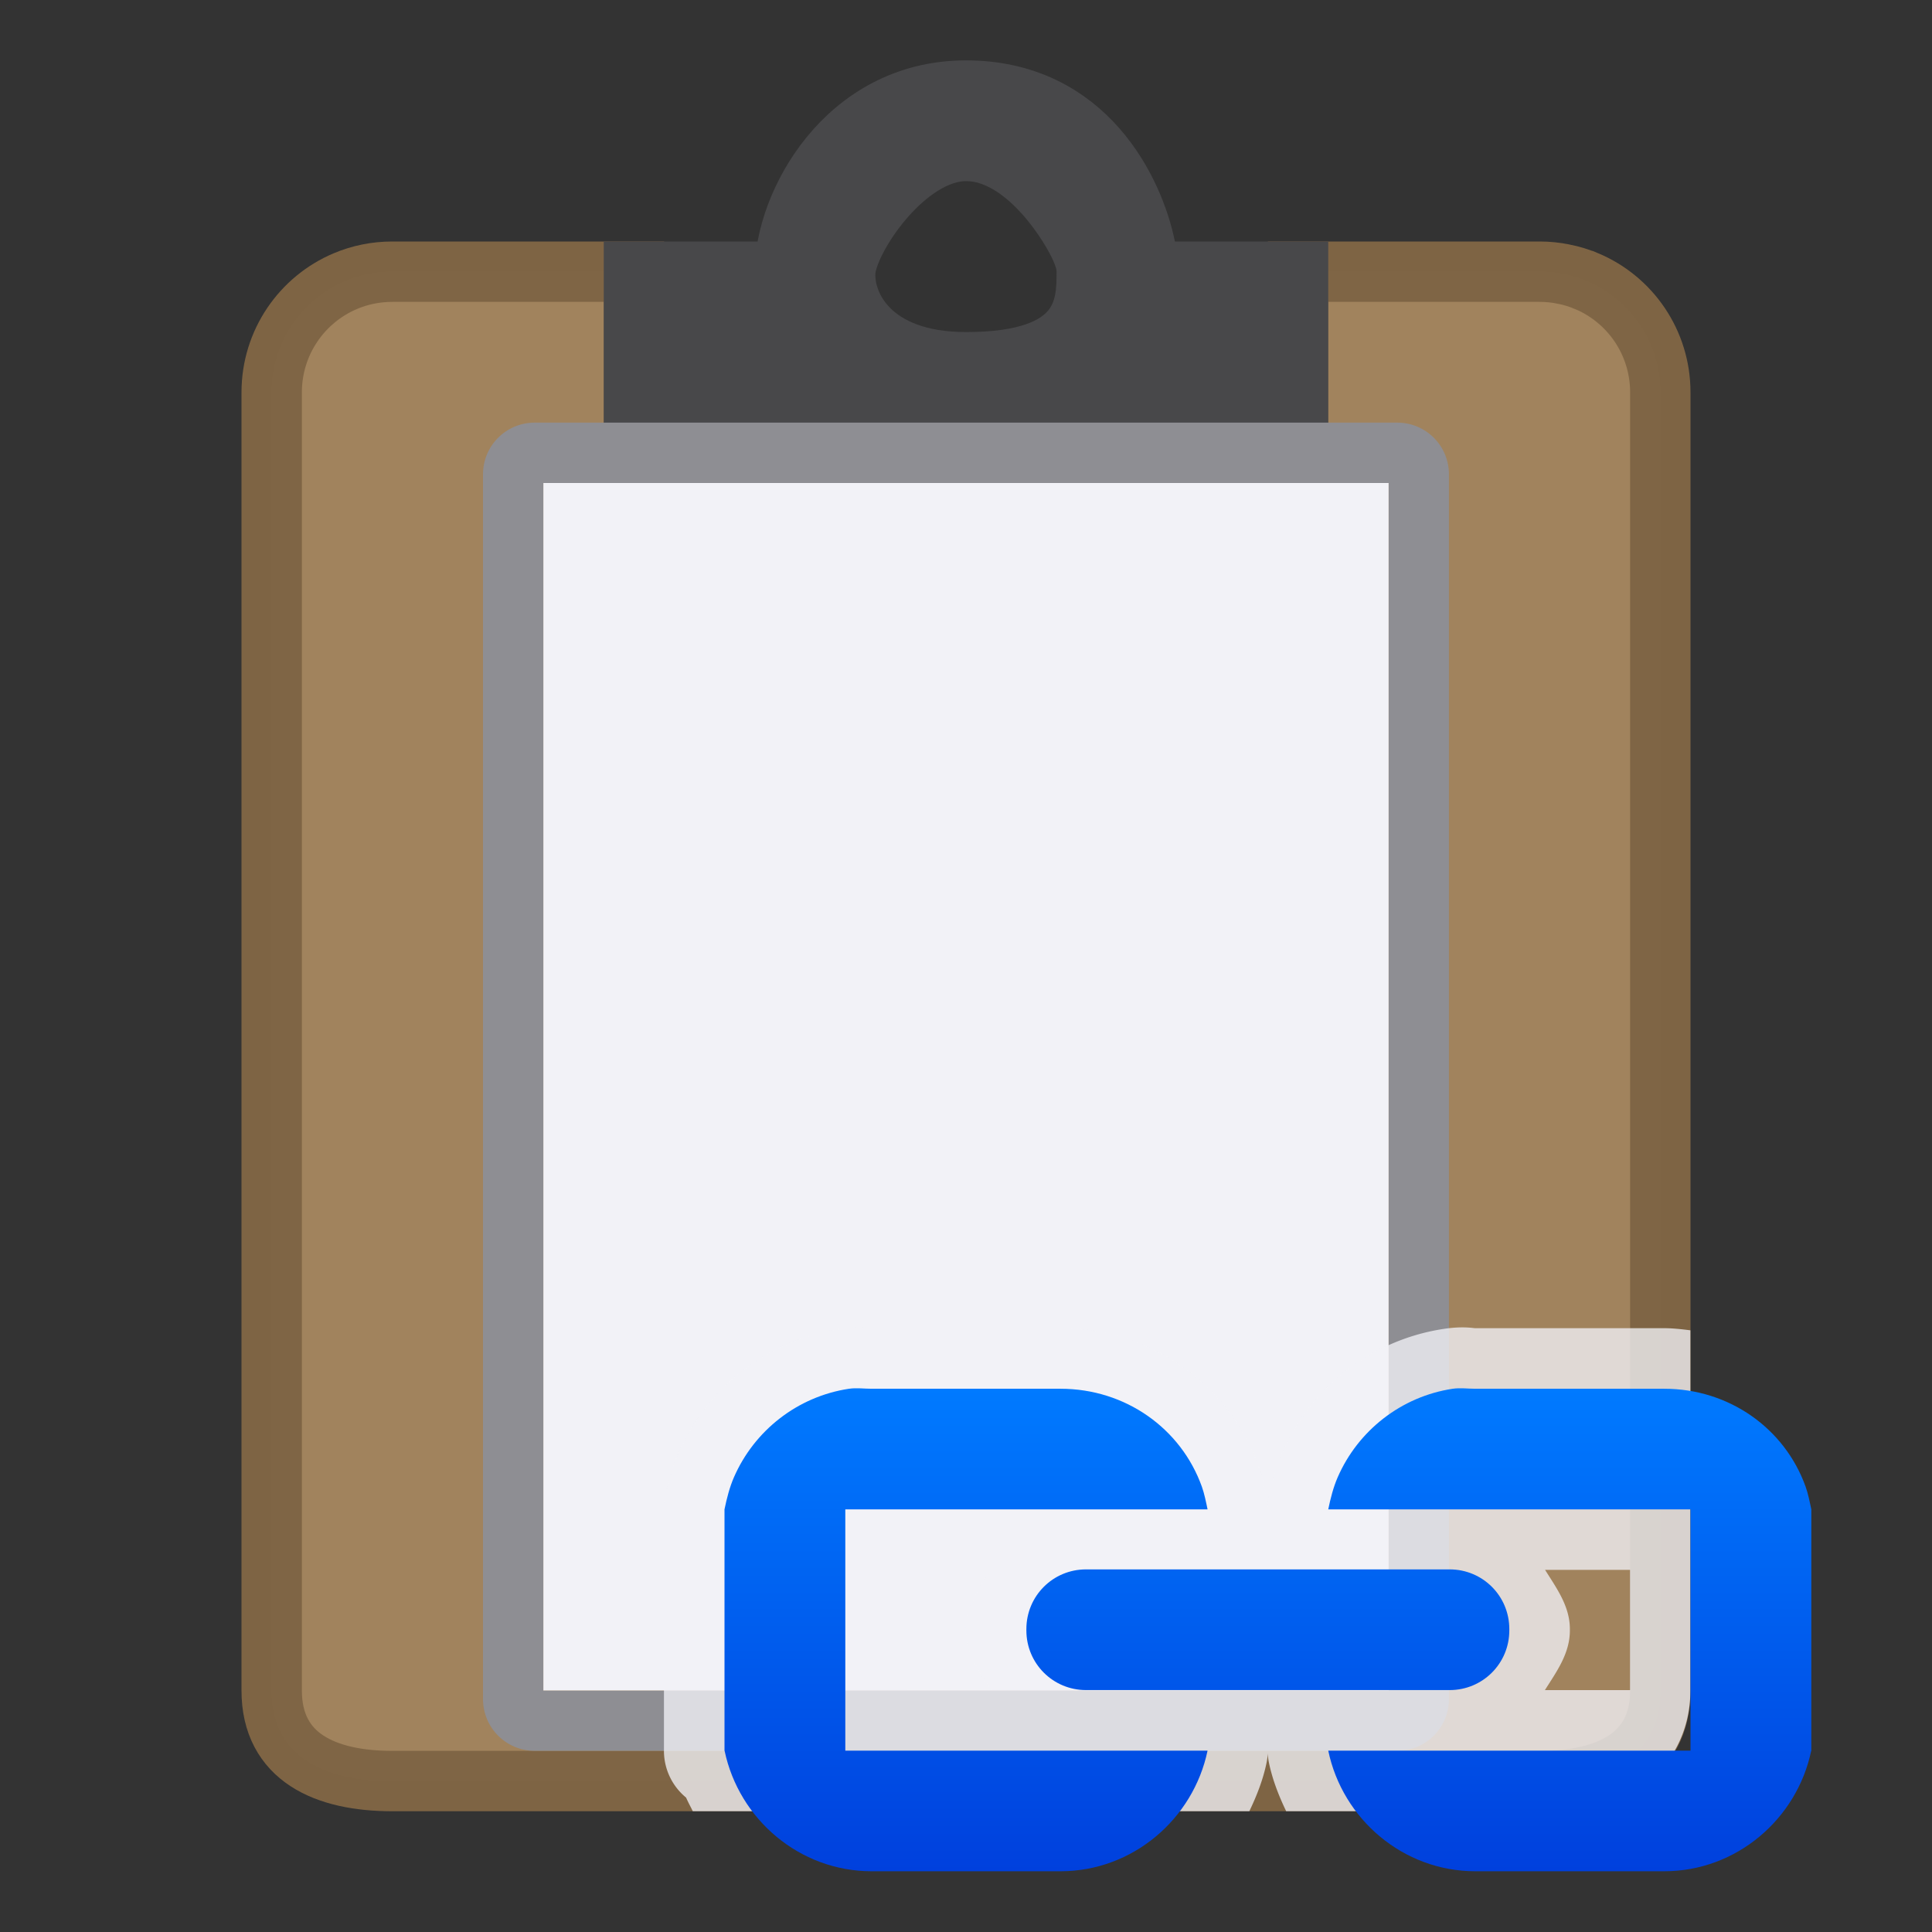 <svg viewBox="0 0 32 32" xmlns="http://www.w3.org/2000/svg" xmlns:xlink="http://www.w3.org/1999/xlink"><rect x="0" y="0" width="32" height="32" fill="#333333" stroke="none"/><linearGradient id="a" gradientUnits="userSpaceOnUse" x1="21" x2="21" y1="31" y2="23"><stop offset="0" stop-color="#0040dd"/><stop offset="1" stop-color="#007aff"/></linearGradient><path d="m6.5 4.5c-.277 0-.54.055-.779.156-.718.303-1.221 1.013-1.221 1.844v8.5 13c0 1.108.892 1.5 2 1.5h8.5 2 8.5c1.108 0 2-.392 2-1.5v-13-8.5c0-.831-.502-1.541-1.221-1.844-.001-0-.001 0-.002 0-.118-.05-.244-.089-.373-.115-.001-0-.001 0-.002 0-.13-.027-.264-.041-.402-.041h-4v3h-11v-3z" fill="#a2845e" opacity=".99" stroke="#7f6545"/><path d="m16 1.5c-2 0-3 1.895-3 3h-2.5v3h11v-3h-2.5c0-.138-.005-.276-.031-.406-.186-.911-.969-2.594-2.969-2.594zm0 1c1 0 1.754 1.266 1.906 1.625.051.12.094.237.094.375 0 .552 0 1.5-2 1.5-1.57 0-2.034-.934-2-1.5.033-.551 1-2 2-2z" fill="#48484a" stroke="#48484a"/><path d="m8.857 7c-.475 0-.857.383-.857.857v20.285c0 .475.383.857.857.857h14.285c.475 0 .857-.383.857-.857v-20.285c0-.475-.383-.857-.857-.857zm.143 1h14v20h-14z" fill="#8e8e93"/><path d="m9 8h14v20h-14z" fill="#f2f2f7"/><path d="m14.283 21.988c-.087-.003-.211-.001-.371.023-1.198.182-2.2.972-2.674 2.057-.116.266-.176.512-.221.73a1.002 1.002 0 0 0 -.02.201v4a1.002 1.002 0 0 0 .367.775c.033.077.074.15.111.225h3.523 2 3.695c.122-.254.226-.518.285-.801a1.002 1.002 0 0 0 .02-.156 1.002 1.002 0 0 0 .02.156c.059.282.163.547.285.801h4.195c.613 0 1.204-.099 1.689-.416s.811-.896.811-1.584v-5.965c-.144-.018-.288-.035-.436-.035h-3.129c-.03 0-.204-.037-.523.012-1.198.182-2.2.972-2.674 2.057-.116.266-.176.512-.221.73a1.002 1.002 0 0 0 -.018.154 1.002 1.002 0 0 0 -.02-.158c-.025-.119-.052-.288-.131-.508-.488-1.362-1.803-2.287-3.285-2.287h-3.129c-.015 0-.065-.009-.152-.012zm.719 4.014h1.406c-.19.304-.41.601-.41.98v.023c0 .382.221.682.414.988h-1.41zm10.59 0h1.406v1.992h-1.41c.193-.306.414-.606.414-.988v-.023c0-.379-.22-.676-.41-.98z" fill="#f2f2f7" fill-opacity=".784" opacity=".99"/><path d="m14.062 23.002c-.854.129-1.569.693-1.906 1.467-.071.163-.118.346-.156.531v4h.002c.237 1.129 1.238 1.994 2.434 1.994h3.129c1.197 0 2.2-.867 2.436-1.998h-6v-3.996h6c-.026-.125-.054-.263-.094-.375-.346-.967-1.268-1.623-2.342-1.623h-3.129c-.127 0-.251-.018-.373 0zm10 0c-.854.129-1.569.693-1.906 1.467-.071.163-.118.346-.156.531h6v3.996h-6c.235 1.131 1.238 1.998 2.436 1.998h3.129c1.196 0 2.197-.865 2.434-1.994 0-.001.002-.002.002-.004v-3.996c-.026-.125-.054-.263-.094-.375-.346-.967-1.268-1.623-2.342-1.623h-3.129c-.127 0-.251-.018-.373 0zm-6.074 2.992c-.548 0-.988.441-.988.988v.023c0 .548.441.988.988.988h6.023c.548 0 .988-.441.988-.988v-.023c0-.548-.441-.988-.988-.988z" fill="url(#a)"/></svg>